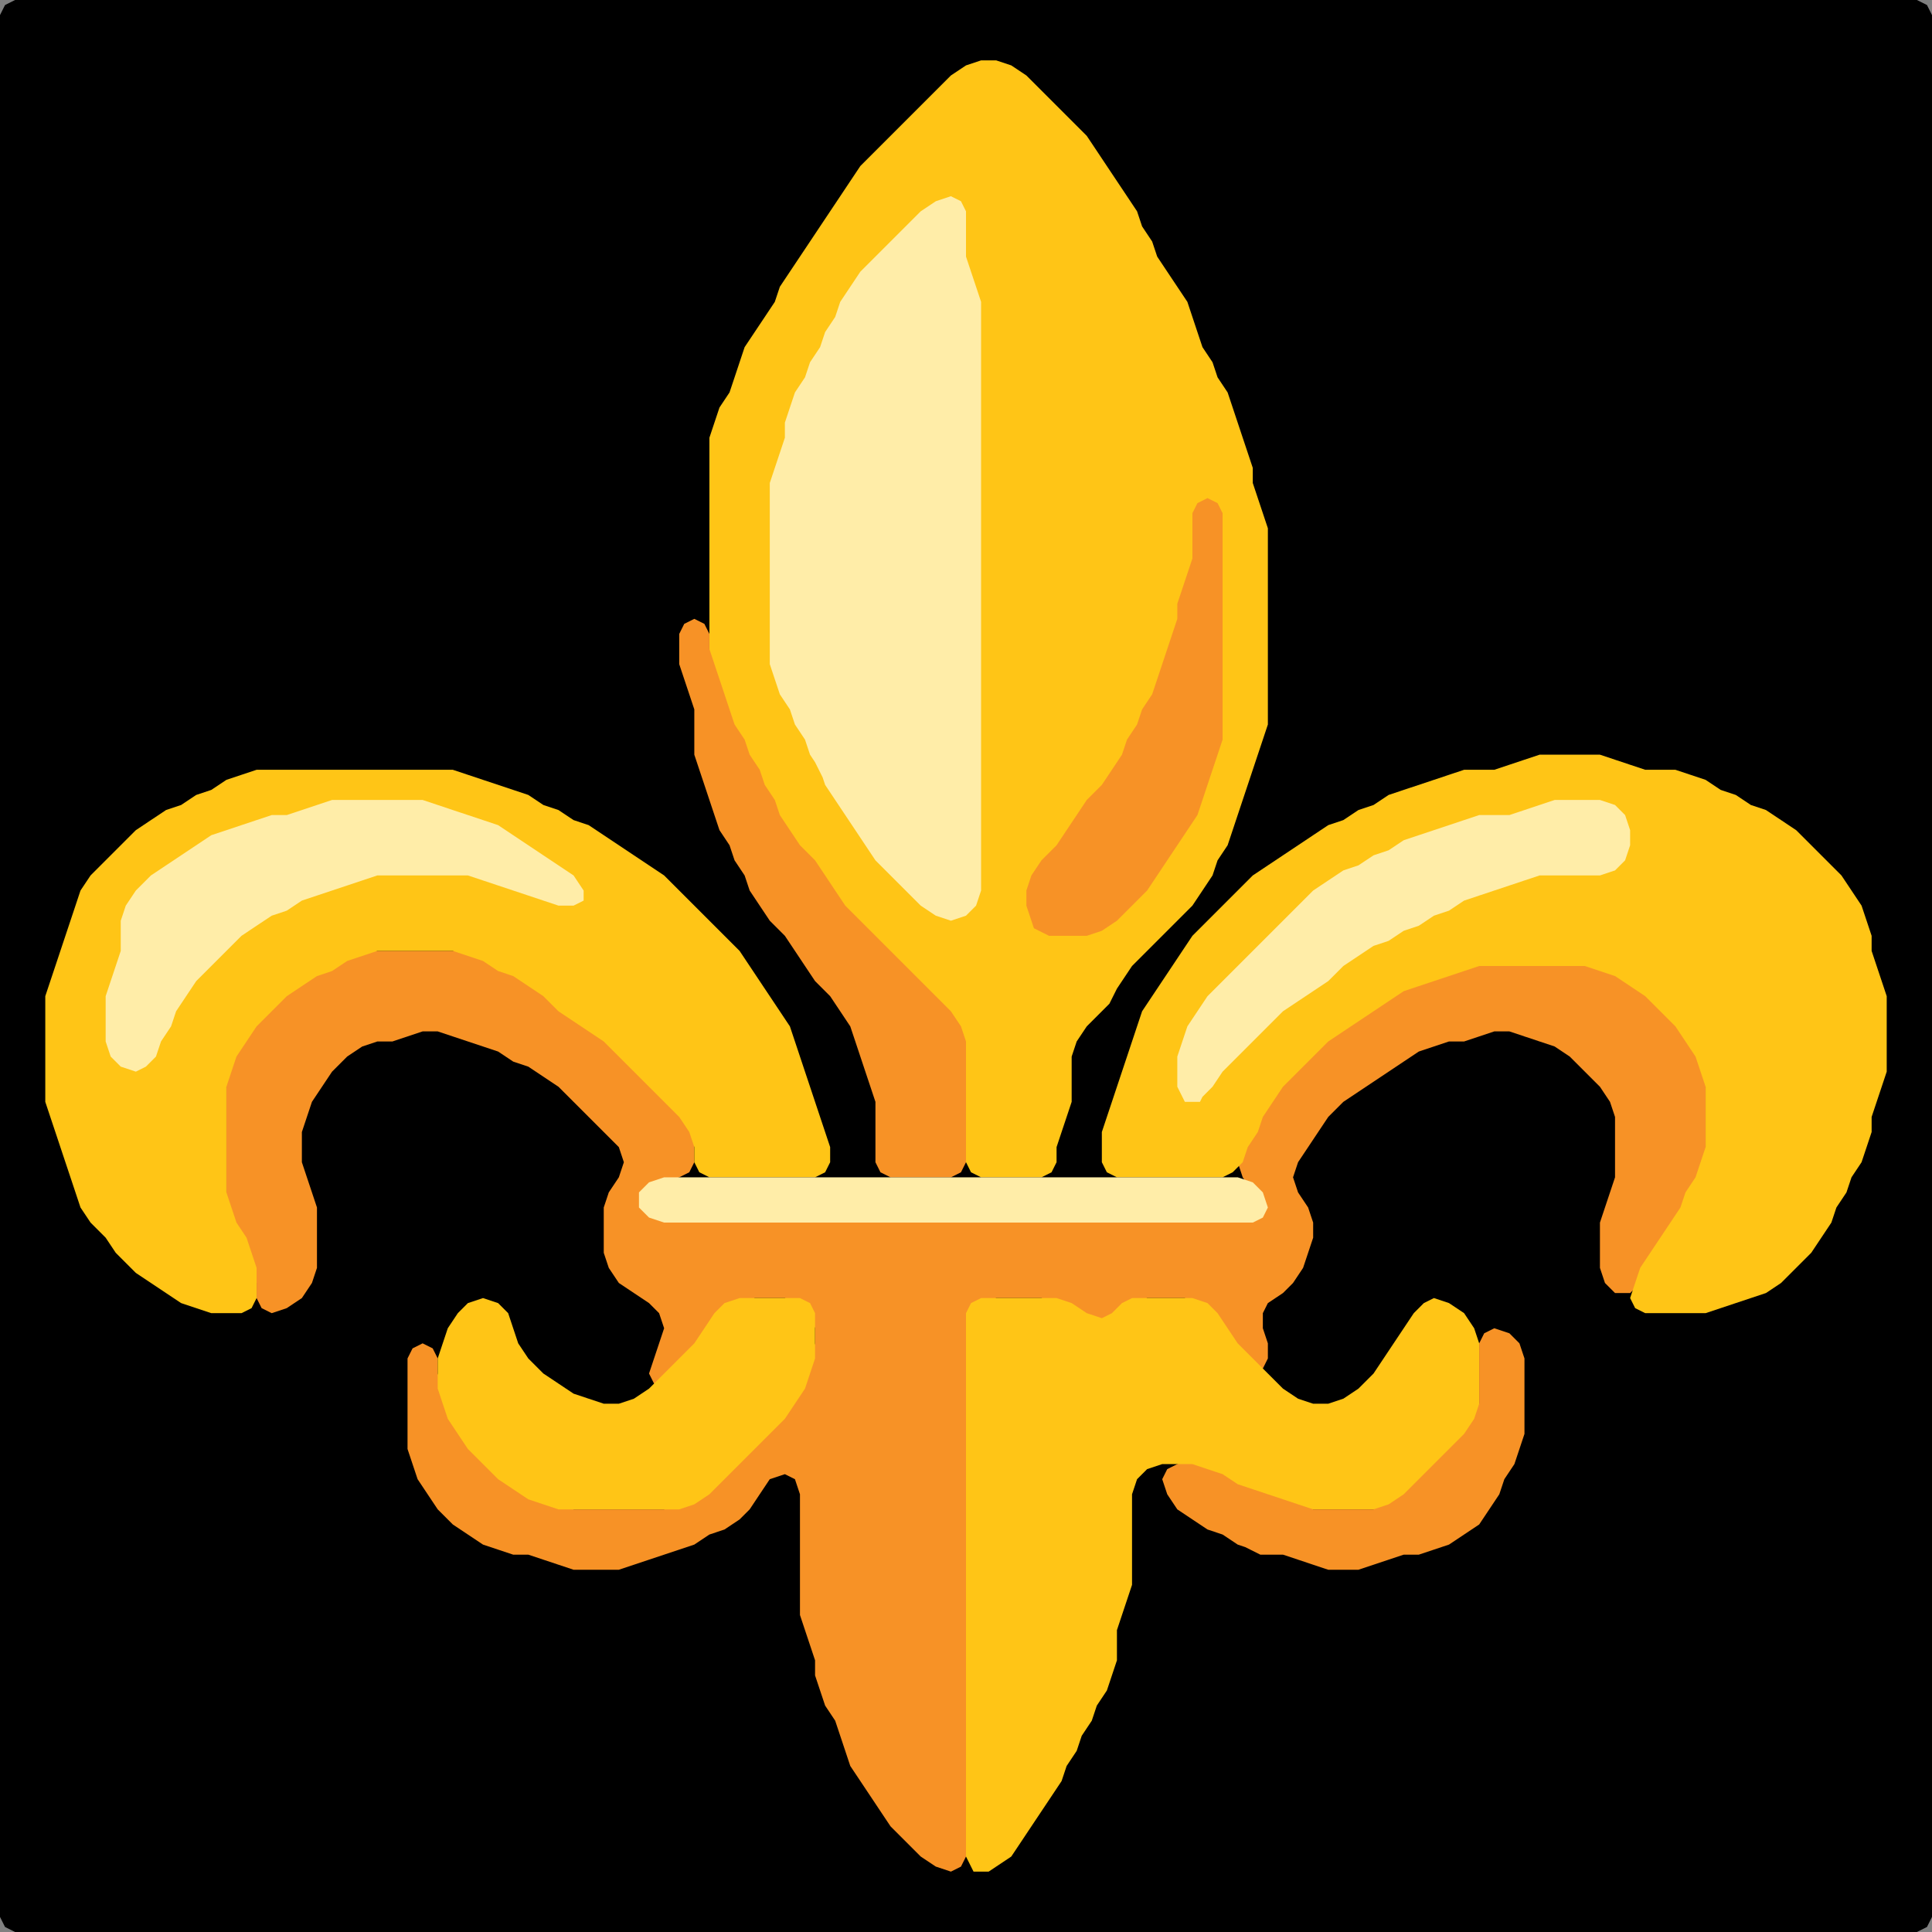 <?xml version="1.0" encoding="UTF-8" standalone="no"?>
<!DOCTYPE svg PUBLIC "-//W3C//DTD SVG 1.1//EN"
"http://www.w3.org/Graphics/SVG/1.1/DTD/svg11.dtd">
<svg width="128" height="128" xmlns="http://www.w3.org/2000/svg" version="1.1">
<rect width="100%" height="100%" fill="#808080" stroke="none"/>
<path d="M 5.5 128.0 L 6.0 128.0 L 7.0 128.0 L 8.0 128.0 L 9.0 128.0 L 10.0 128.0 L 11.0 128.0 L 12.0 128.0 L 13.0 128.0 L 14.0 128.0 L 15.0 128.0 L 16.0 128.0 L 17.0 128.0 L 18.0 128.0 L 19.0 128.0 L 20.0 128.0 L 21.0 128.0 L 22.0 128.0 L 23.0 128.0 L 24.0 128.0 L 25.0 128.0 L 26.0 128.0 L 27.0 128.0 L 28.0 128.0 L 29.0 128.0 L 30.0 128.0 L 31.0 128.0 L 32.0 128.0 L 33.0 128.0 L 34.0 128.0 L 35.0 128.0 L 36.0 128.0 L 37.0 128.0 L 38.0 128.0 L 39.0 128.0 L 40.0 128.0 L 41.0 128.0 L 42.0 128.0 L 43.0 128.0 L 44.0 128.0 L 45.0 128.0 L 46.0 128.0 L 47.0 128.0 L 48.0 128.0 L 49.0 128.0 L 50.0 128.0 L 51.0 128.0 L 52.0 128.0 L 53.0 128.0 L 54.0 128.0 L 55.0 128.0 L 56.0 128.0 L 57.0 128.0 L 58.0 128.0 L 59.0 128.0 L 60.0 128.0 L 61.0 128.0 L 62.0 128.0 L 63.0 128.0 L 64.0 128.0 L 65.0 128.0 L 66.0 128.0 L 67.0 128.0 L 68.0 128.0 L 69.0 128.0 L 70.0 128.0 L 71.0 128.0 L 72.0 128.0 L 73.0 128.0 L 74.0 128.0 L 75.0 128.0 L 76.0 128.0 L 77.0 128.0 L 78.0 128.0 L 79.0 128.0 L 80.0 128.0 L 81.0 128.0 L 82.0 128.0 L 83.0 128.0 L 84.0 128.0 L 85.0 128.0 L 86.0 128.0 L 87.0 128.0 L 88.0 128.0 L 89.0 128.0 L 90.0 128.0 L 91.0 128.0 L 92.0 128.0 L 93.0 128.0 L 94.0 128.0 L 95.0 128.0 L 96.0 128.0 L 97.0 128.0 L 98.0 128.0 L 99.0 128.0 L 100.0 128.0 L 101.0 128.0 L 102.0 128.0 L 103.0 128.0 L 104.0 128.0 L 105.0 128.0 L 106.0 128.0 L 107.0 128.0 L 108.0 128.0 L 109.0 128.0 L 110.0 128.0 L 111.0 128.0 L 112.0 128.0 L 113.0 128.0 L 114.0 128.0 L 115.0 128.0 L 116.0 128.0 L 117.0 128.0 L 118.0 128.0 L 119.0 128.0 L 120.0 128.0 L 121.0 128.0 L 122.0 128.0 L 123.0 128.0 L 124.0 128.0 L 125.0 128.0 L 126.0 128.0 L 127.0 128.0 L 127.667 127.667 L 128.0 127.0 L 128.0 126.0 L 128.0 125.0 L 128.0 124.0 L 128.0 123.0 L 128.0 122.0 L 128.0 121.0 L 128.0 120.0 L 128.0 119.0 L 128.0 118.0 L 128.0 117.0 L 128.0 116.0 L 128.0 115.0 L 128.0 114.0 L 128.0 113.0 L 128.0 112.0 L 128.0 111.0 L 128.0 110.0 L 128.0 109.0 L 128.0 108.0 L 128.0 107.0 L 128.0 106.0 L 128.0 105.0 L 128.0 104.0 L 128.0 103.0 L 128.0 102.0 L 128.0 101.0 L 128.0 100.0 L 128.0 99.0 L 128.0 98.0 L 128.0 97.0 L 128.0 96.0 L 128.0 95.0 L 128.0 94.0 L 128.0 93.0 L 128.0 92.0 L 128.0 91.0 L 128.0 90.0 L 128.0 89.0 L 128.0 88.0 L 128.0 87.0 L 128.0 86.0 L 128.0 85.0 L 128.0 84.0 L 128.0 83.0 L 128.0 82.0 L 128.0 81.0 L 128.0 80.0 L 128.0 79.0 L 128.0 78.0 L 128.0 77.0 L 128.0 76.0 L 128.0 75.0 L 128.0 74.0 L 128.0 73.0 L 128.0 72.0 L 128.0 71.0 L 128.0 70.0 L 128.0 69.0 L 128.0 68.0 L 128.0 67.0 L 128.0 66.0 L 128.0 65.0 L 128.0 64.0 L 128.0 63.0 L 128.0 62.0 L 128.0 61.0 L 128.0 60.0 L 128.0 59.0 L 128.0 58.0 L 128.0 57.0 L 128.0 56.0 L 128.0 55.0 L 128.0 54.0 L 128.0 53.0 L 128.0 52.0 L 128.0 51.0 L 128.0 50.0 L 128.0 49.0 L 128.0 48.0 L 128.0 47.0 L 128.0 46.0 L 128.0 45.0 L 128.0 44.0 L 128.0 43.0 L 128.0 42.0 L 128.0 41.0 L 128.0 40.0 L 128.0 39.0 L 128.0 38.0 L 128.0 37.0 L 128.0 36.0 L 128.0 35.0 L 128.0 34.0 L 128.0 33.0 L 128.0 32.0 L 128.0 31.0 L 128.0 30.0 L 128.0 29.0 L 128.0 28.0 L 128.0 27.0 L 128.0 26.0 L 128.0 25.0 L 128.0 24.0 L 128.0 23.0 L 128.0 22.0 L 128.0 21.0 L 128.0 20.0 L 128.0 19.0 L 128.0 18.0 L 128.0 17.0 L 128.0 16.0 L 128.0 15.0 L 128.0 14.0 L 128.0 13.0 L 128.0 12.0 L 128.0 11.0 L 128.0 10.0 L 128.0 9.0 L 128.0 8.0 L 128.0 7.0 L 128.0 6.0 L 128.0 5.0 L 128.0 4.0 L 128.0 3.0 L 128.0 2.0 L 128.0 1.0 L 127.667 0.333 L 127.0 0.0 L 126.0 0.0 L 125.0 0.0 L 124.0 0.0 L 123.0 0.0 L 122.0 0.0 L 121.0 0.0 L 120.0 0.0 L 119.0 0.0 L 118.0 0.0 L 117.0 0.0 L 116.0 0.0 L 115.0 0.0 L 114.0 0.0 L 113.0 0.0 L 112.0 0.0 L 111.0 0.0 L 110.0 0.0 L 109.0 0.0 L 108.0 0.0 L 107.0 0.0 L 106.0 0.0 L 105.0 0.0 L 104.0 0.0 L 103.0 0.0 L 102.0 0.0 L 101.0 0.0 L 100.0 0.0 L 99.0 0.0 L 98.0 0.0 L 97.0 0.0 L 96.0 0.0 L 95.0 0.0 L 94.0 0.0 L 93.0 0.0 L 92.0 0.0 L 91.0 0.0 L 90.0 0.0 L 89.0 0.0 L 88.0 0.0 L 87.0 0.0 L 86.0 0.0 L 85.0 0.0 L 84.0 0.0 L 83.0 0.0 L 82.0 0.0 L 81.0 0.0 L 80.0 0.0 L 79.0 0.0 L 78.0 0.0 L 77.0 0.0 L 76.0 0.0 L 75.0 0.0 L 74.0 0.0 L 73.0 0.0 L 72.0 0.0 L 71.0 0.0 L 70.0 0.0 L 69.0 0.0 L 68.0 0.0 L 67.0 0.0 L 66.0 0.0 L 65.0 0.0 L 64.0 0.0 L 63.0 0.0 L 62.0 0.0 L 61.0 0.0 L 60.0 0.0 L 59.0 0.0 L 58.0 0.0 L 57.0 0.0 L 56.0 0.0 L 55.0 0.0 L 54.0 0.0 L 53.0 0.0 L 52.0 0.0 L 51.0 0.0 L 50.0 0.0 L 49.0 0.0 L 48.0 0.0 L 47.0 0.0 L 46.0 0.0 L 45.0 0.0 L 44.0 0.0 L 43.0 0.0 L 42.0 0.0 L 41.0 0.0 L 40.0 0.0 L 39.0 0.0 L 38.0 0.0 L 37.0 0.0 L 36.0 0.0 L 35.0 0.0 L 34.0 0.0 L 33.0 0.0 L 32.0 0.0 L 31.0 0.0 L 30.0 0.0 L 29.0 0.0 L 28.0 0.0 L 27.0 0.0 L 26.0 0.0 L 25.0 0.0 L 24.0 0.0 L 23.0 0.0 L 22.0 0.0 L 21.0 0.0 L 20.0 0.0 L 19.0 0.0 L 18.0 0.0 L 17.0 0.0 L 16.0 0.0 L 15.0 0.0 L 14.0 0.0 L 13.0 0.0 L 12.0 0.0 L 11.0 0.0 L 10.0 0.0 L 9.0 0.0 L 8.0 0.0 L 7.0 0.0 L 6.0 0.0 L 5.0 0.0 L 4.0 0.0 L 3.0 0.0 L 2.0 0.0 L 1.0 0.0 L 0.333 0.333 L 0.0 1.0 L 0.0 2.0 L 0.0 3.0 L 0.0 4.0 L 0.0 5.0 L 0.0 6.0 L 0.0 7.0 L 0.0 8.0 L 0.0 9.0 L 0.0 10.0 L 0.0 11.0 L 0.0 12.0 L 0.0 13.0 L 0.0 14.0 L 0.0 15.0 L 0.0 16.0 L 0.0 17.0 L 0.0 18.0 L 0.0 19.0 L 0.0 20.0 L 0.0 21.0 L 0.0 22.0 L 0.0 23.0 L 0.0 24.0 L 0.0 25.0 L 0.0 26.0 L 0.0 27.0 L 0.0 28.0 L 0.0 29.0 L 0.0 30.0 L 0.0 31.0 L 0.0 32.0 L 0.0 33.0 L 0.0 34.0 L 0.0 35.0 L 0.0 36.0 L 0.0 37.0 L 0.0 38.0 L 0.0 39.0 L 0.0 40.0 L 0.0 41.0 L 0.0 42.0 L 0.0 43.0 L 0.0 44.0 L 0.0 45.0 L 0.0 46.0 L 0.0 47.0 L 0.0 48.0 L 0.0 49.0 L 0.0 50.0 L 0.0 51.0 L 0.0 52.0 L 0.0 53.0 L 0.0 54.0 L 0.0 55.0 L 0.0 56.0 L 0.0 57.0 L 0.0 58.0 L 0.0 59.0 L 0.0 60.0 L 0.0 61.0 L 0.0 62.0 L 0.0 63.0 L 0.0 64.0 L 0.0 65.0 L 0.0 66.0 L 0.0 67.0 L 0.0 68.0 L 0.0 69.0 L 0.0 70.0 L 0.0 71.0 L 0.0 72.0 L 0.0 73.0 L 0.0 74.0 L 0.0 75.0 L 0.0 76.0 L 0.0 77.0 L 0.0 78.0 L 0.0 79.0 L 0.0 80.0 L 0.0 81.0 L 0.0 82.0 L 0.0 83.0 L 0.0 84.0 L 0.0 85.0 L 0.0 86.0 L 0.0 87.0 L 0.0 88.0 L 0.0 89.0 L 0.0 90.0 L 0.0 91.0 L 0.0 92.0 L 0.0 93.0 L 0.0 94.0 L 0.0 95.0 L 0.0 96.0 L 0.0 97.0 L 0.0 98.0 L 0.0 99.0 L 0.0 100.0 L 0.0 101.0 L 0.0 102.0 L 0.0 103.0 L 0.0 104.0 L 0.0 105.0 L 0.0 106.0 L 0.0 107.0 L 0.0 108.0 L 0.0 109.0 L 0.0 110.0 L 0.0 111.0 L 0.0 112.0 L 0.0 113.0 L 0.0 114.0 L 0.0 115.0 L 0.0 116.0 L 0.0 117.0 L 0.0 118.0 L 0.0 119.0 L 0.0 120.0 L 0.0 121.0 L 0.0 122.0 L 0.0 123.0 L 0.0 124.0 L 0.0 125.0 L 0.0 126.0 L 0.0 127.0 L 0.333 127.667 L 1.0 128.0 L 2.0 128.0 L 3.0 128.0 L 4.0 128.0 L 4.5 128.0 Z" stroke="none" fill="rgb(0,0,0)" />
<path d="M 78.5 86.0 L 79.0 86.333 L 80.0 87.0 L 80.667 88.0 L 81.333 89.0 L 82.0 90.0 L 83.0 90.667 L 83.667 90.667 L 84.0 90.0 L 84.0 89.0 L 83.667 88.0 L 83.667 87.0 L 84.0 86.333 L 85.0 85.667 L 85.667 85.0 L 86.333 84.0 L 86.667 83.0 L 87.0 82.0 L 87.0 81.0 L 86.667 80.0 L 86.0 79.0 L 85.667 78.0 L 86.0 77.0 L 86.667 76.0 L 87.333 75.0 L 88.0 74.0 L 89.0 73.0 L 90.0 72.333 L 91.0 71.667 L 92.0 71.0 L 93.0 70.333 L 94.0 69.667 L 95.0 69.333 L 96.0 69.0 L 97.0 69.0 L 98.0 68.667 L 99.0 68.333 L 100.0 68.333 L 101.0 68.667 L 102.0 69.0 L 103.0 69.333 L 104.0 70.0 L 105.0 71.0 L 106.0 72.0 L 106.667 73.0 L 107.0 74.0 L 107.0 75.0 L 107.0 76.0 L 107.0 77.0 L 107.0 78.0 L 106.667 79.0 L 106.333 80.0 L 106.0 81.0 L 106.0 82.0 L 106.0 83.0 L 106.0 84.0 L 106.333 85.0 L 107.0 85.667 L 108.0 85.667 L 108.667 85.0 L 109.333 84.0 L 110.0 83.0 L 110.667 82.0 L 111.333 81.0 L 111.667 80.0 L 112.333 79.0 L 112.667 78.0 L 113.0 77.0 L 113.0 76.0 L 113.0 75.0 L 113.0 74.0 L 113.0 73.0 L 113.0 72.0 L 113.0 71.0 L 112.667 70.0 L 112.333 69.0 L 111.667 68.0 L 111.0 67.0 L 110.0 66.0 L 109.0 65.333 L 108.0 64.667 L 107.0 64.333 L 106.0 64.0 L 105.0 64.0 L 104.0 64.0 L 103.0 64.0 L 102.0 64.0 L 101.0 64.0 L 100.0 64.0 L 99.0 64.0 L 98.0 64.0 L 97.0 64.0 L 96.0 64.333 L 95.0 64.667 L 94.0 65.0 L 93.0 65.333 L 92.0 65.667 L 91.0 66.333 L 90.0 67.0 L 89.0 67.667 L 88.0 68.333 L 87.0 69.0 L 86.0 70.0 L 85.0 71.0 L 84.333 72.0 L 83.667 73.0 L 83.333 74.0 L 82.667 75.0 L 82.333 76.0 L 82.0 77.0 L 82.333 78.0 L 83.0 79.0 L 83.333 80.0 L 83.0 80.667 L 82.0 81.0 L 81.0 81.0 L 80.0 81.0 L 79.0 81.0 L 78.0 81.0 L 77.0 81.0 L 76.0 81.0 L 75.0 81.0 L 74.0 81.0 L 73.0 81.0 L 72.0 81.0 L 71.0 81.0 L 70.0 81.0 L 69.0 81.0 L 68.0 81.0 L 67.0 81.0 L 66.0 81.0 L 65.0 81.0 L 64.0 81.0 L 63.0 81.0 L 62.0 81.0 L 61.0 81.0 L 60.0 81.0 L 59.0 81.0 L 58.0 81.0 L 57.0 81.0 L 56.0 81.0 L 55.0 81.0 L 54.0 81.0 L 53.0 81.0 L 52.0 81.0 L 51.0 81.0 L 50.0 81.0 L 49.0 81.0 L 48.0 81.0 L 47.0 81.0 L 46.0 81.0 L 45.0 81.0 L 44.0 80.667 L 43.333 80.0 L 43.333 79.0 L 44.0 78.333 L 45.0 78.0 L 45.667 77.667 L 46.0 77.0 L 46.0 76.0 L 46.0 75.0 L 45.667 74.0 L 45.0 73.0 L 44.0 72.0 L 43.0 71.0 L 42.0 70.0 L 41.0 69.0 L 40.0 68.333 L 39.0 67.667 L 38.0 67.0 L 37.0 66.0 L 36.0 65.333 L 35.0 64.667 L 34.0 64.333 L 33.0 63.667 L 32.0 63.333 L 31.0 63.0 L 30.0 63.0 L 29.0 63.0 L 28.0 63.0 L 27.0 63.0 L 26.0 63.0 L 25.0 63.0 L 24.0 63.0 L 23.0 63.333 L 22.0 63.667 L 21.0 64.333 L 20.0 64.667 L 19.0 65.333 L 18.0 66.0 L 17.0 67.0 L 16.333 68.0 L 15.667 69.0 L 15.333 70.0 L 15.0 71.0 L 15.0 72.0 L 15.0 73.0 L 15.0 74.0 L 15.0 75.0 L 15.0 76.0 L 15.0 77.0 L 15.0 78.0 L 15.0 79.0 L 15.0 80.0 L 15.333 81.0 L 15.667 82.0 L 16.333 83.0 L 16.667 84.0 L 17.0 85.0 L 17.0 86.0 L 17.333 86.667 L 18.0 87.0 L 19.0 86.667 L 20.0 86.0 L 20.667 85.0 L 21.0 84.0 L 21.0 83.0 L 21.0 82.0 L 21.0 81.0 L 21.0 80.0 L 20.667 79.0 L 20.333 78.0 L 20.0 77.0 L 20.0 76.0 L 20.0 75.0 L 20.333 74.0 L 20.667 73.0 L 21.333 72.0 L 22.0 71.0 L 23.0 70.0 L 24.0 69.333 L 25.0 69.0 L 26.0 69.0 L 27.0 68.667 L 28.0 68.333 L 29.0 68.333 L 30.0 68.667 L 31.0 69.0 L 32.0 69.333 L 33.0 69.667 L 34.0 70.333 L 35.0 70.667 L 36.0 71.333 L 37.0 72.0 L 38.0 73.0 L 39.0 74.0 L 40.0 75.0 L 41.0 76.0 L 41.333 77.0 L 41.0 78.0 L 40.333 79.0 L 40.0 80.0 L 40.0 81.0 L 40.0 82.0 L 40.0 83.0 L 40.333 84.0 L 41.0 85.0 L 42.0 85.667 L 43.0 86.333 L 43.667 87.0 L 44.0 88.0 L 43.667 89.0 L 43.333 90.0 L 43.0 91.0 L 43.333 91.667 L 44.0 91.667 L 45.0 91.0 L 46.0 90.0 L 46.667 89.0 L 47.333 88.0 L 48.0 87.0 L 49.0 86.333 L 50.0 86.0 L 51.0 86.0 L 52.0 86.0 L 53.0 86.333 L 53.667 87.0 L 54.0 88.0 L 54.0 89.0 L 53.667 90.0 L 53.333 91.0 L 52.667 92.0 L 52.0 93.0 L 51.0 94.0 L 50.0 95.0 L 49.0 96.0 L 48.0 97.0 L 47.0 98.0 L 46.0 99.0 L 45.0 99.667 L 44.0 100.0 L 43.0 100.0 L 42.0 100.0 L 41.0 100.0 L 40.0 100.0 L 39.0 100.0 L 38.0 100.0 L 37.0 99.667 L 36.0 99.333 L 35.0 98.667 L 34.0 98.0 L 33.0 97.0 L 32.0 96.0 L 31.0 95.0 L 30.333 94.0 L 29.667 93.0 L 29.333 92.0 L 29.0 91.0 L 29.0 90.0 L 28.667 89.333 L 28.0 89.0 L 27.333 89.333 L 27.0 90.0 L 27.0 91.0 L 27.0 92.0 L 27.0 93.0 L 27.0 94.0 L 27.0 95.0 L 27.0 96.0 L 27.333 97.0 L 27.667 98.0 L 28.333 99.0 L 29.0 100.0 L 30.0 101.0 L 31.0 101.667 L 32.0 102.333 L 33.0 102.667 L 34.0 103.0 L 35.0 103.0 L 36.0 103.333 L 37.0 103.667 L 38.0 104.0 L 39.0 104.0 L 40.0 104.0 L 41.0 104.0 L 42.0 103.667 L 43.0 103.333 L 44.0 103.0 L 45.0 102.667 L 46.0 102.333 L 47.0 101.667 L 48.0 101.333 L 49.0 100.667 L 49.667 100.0 L 50.333 99.0 L 51.0 98.0 L 52.0 97.667 L 52.667 98.0 L 53.0 99.0 L 53.0 100.0 L 53.0 101.0 L 53.0 102.0 L 53.0 103.0 L 53.0 104.0 L 53.0 105.0 L 53.0 106.0 L 53.0 107.0 L 53.333 108.0 L 53.667 109.0 L 54.0 110.0 L 54.0 111.0 L 54.333 112.0 L 54.667 113.0 L 55.333 114.0 L 55.667 115.0 L 56.0 116.0 L 56.333 117.0 L 57.0 118.0 L 57.667 119.0 L 58.333 120.0 L 59.0 121.0 L 60.0 122.0 L 61.0 123.0 L 62.0 123.667 L 63.0 124.0 L 63.667 123.667 L 64.0 123.0 L 64.0 122.0 L 64.0 121.0 L 64.0 120.0 L 64.0 119.0 L 64.0 118.0 L 64.0 117.0 L 64.0 116.0 L 64.0 115.0 L 64.0 114.0 L 64.0 113.0 L 64.0 112.0 L 64.0 111.0 L 64.0 110.0 L 64.0 109.0 L 64.0 108.0 L 64.0 107.0 L 64.0 106.0 L 64.0 105.0 L 64.0 104.0 L 64.0 103.0 L 64.0 102.0 L 64.0 101.0 L 64.0 100.0 L 64.0 99.0 L 64.0 98.0 L 64.0 97.0 L 64.0 96.0 L 64.0 95.0 L 64.0 94.0 L 64.0 93.0 L 64.0 92.0 L 64.0 91.0 L 64.0 90.0 L 64.0 89.0 L 64.0 88.0 L 64.333 87.0 L 65.0 86.333 L 66.0 86.0 L 67.0 86.0 L 68.0 86.0 L 69.0 86.0 L 70.0 86.333 L 71.0 87.0 L 72.0 87.667 L 73.0 88.0 L 73.667 87.667 L 74.333 87.0 L 75.0 86.333 L 76.0 86.0 L 77.0 86.0 L 77.5 86.0 Z" stroke="none" fill="rgb(247,146,38)" />
<path d="M 74.0 65.5 L 74.333 65.0 L 75.0 64.0 L 76.0 63.0 L 77.0 62.0 L 78.0 61.0 L 79.0 60.0 L 79.667 59.0 L 80.333 58.0 L 80.667 57.0 L 81.333 56.0 L 81.667 55.0 L 82.0 54.0 L 82.333 53.0 L 82.667 52.0 L 83.0 51.0 L 83.333 50.0 L 83.667 49.0 L 84.0 48.0 L 84.0 47.0 L 84.0 46.0 L 84.0 45.0 L 84.0 44.0 L 84.0 43.0 L 84.0 42.0 L 84.0 41.0 L 84.0 40.0 L 84.0 39.0 L 84.0 38.0 L 84.0 37.0 L 84.0 36.0 L 84.0 35.0 L 83.667 34.0 L 83.333 33.0 L 83.0 32.0 L 83.0 31.0 L 82.667 30.0 L 82.333 29.0 L 82.0 28.0 L 81.667 27.0 L 81.333 26.0 L 80.667 25.0 L 80.333 24.0 L 79.667 23.0 L 79.333 22.0 L 79.0 21.0 L 78.667 20.0 L 78.0 19.0 L 77.333 18.0 L 76.667 17.0 L 76.333 16.0 L 75.667 15.0 L 75.333 14.0 L 74.667 13.0 L 74.0 12.0 L 73.333 11.0 L 72.667 10.0 L 72.0 9.0 L 71.0 8.0 L 70.0 7.0 L 69.0 6.0 L 68.0 5.0 L 67.0 4.333 L 66.0 4.0 L 65.0 4.0 L 64.0 4.333 L 63.0 5.0 L 62.0 6.0 L 61.0 7.0 L 60.0 8.0 L 59.0 9.0 L 58.0 10.0 L 57.0 11.0 L 56.333 12.0 L 55.667 13.0 L 55.0 14.0 L 54.333 15.0 L 53.667 16.0 L 53.0 17.0 L 52.333 18.0 L 51.667 19.0 L 51.333 20.0 L 50.667 21.0 L 50.0 22.0 L 49.333 23.0 L 49.0 24.0 L 48.667 25.0 L 48.333 26.0 L 47.667 27.0 L 47.333 28.0 L 47.0 29.0 L 47.0 30.0 L 47.0 31.0 L 47.0 32.0 L 47.0 33.0 L 47.0 34.0 L 47.0 35.0 L 47.0 36.0 L 47.0 37.0 L 47.0 38.0 L 47.0 39.0 L 47.0 40.0 L 47.0 41.0 L 47.0 42.0 L 47.0 43.0 L 47.0 44.0 L 47.333 45.0 L 47.667 46.0 L 48.0 47.0 L 48.333 48.0 L 48.667 49.0 L 49.333 50.0 L 49.667 51.0 L 50.333 52.0 L 50.667 53.0 L 51.333 54.0 L 51.667 55.0 L 52.333 56.0 L 53.0 57.0 L 54.0 58.0 L 54.667 59.0 L 55.333 60.0 L 56.0 61.0 L 57.0 62.0 L 58.0 63.0 L 59.0 64.0 L 60.0 65.0 L 61.0 66.0 L 62.0 67.0 L 63.0 68.0 L 63.667 69.0 L 64.0 70.0 L 64.0 71.0 L 64.0 72.0 L 64.0 73.0 L 64.0 74.0 L 64.0 75.0 L 64.0 76.0 L 64.0 77.0 L 64.333 77.667 L 65.0 78.0 L 66.0 78.0 L 67.0 78.0 L 68.0 78.0 L 69.0 78.0 L 69.667 77.667 L 70.0 77.0 L 70.0 76.0 L 70.333 75.0 L 70.667 74.0 L 71.0 73.0 L 71.0 72.0 L 71.0 71.0 L 71.0 70.0 L 71.333 69.0 L 72.0 68.0 L 73.0 67.0 L 73.5 66.5 Z" stroke="none" fill="rgb(255,197,22)" />
<path d="M 102.5 64.0 L 103.0 64.0 L 104.0 64.0 L 105.0 64.0 L 106.0 64.333 L 107.0 64.667 L 108.0 65.333 L 109.0 66.0 L 110.0 67.0 L 111.0 68.0 L 111.667 69.0 L 112.333 70.0 L 112.667 71.0 L 113.0 72.0 L 113.0 73.0 L 113.0 74.0 L 113.0 75.0 L 113.0 76.0 L 112.667 77.0 L 112.333 78.0 L 111.667 79.0 L 111.333 80.0 L 110.667 81.0 L 110.0 82.0 L 109.333 83.0 L 108.667 84.0 L 108.333 85.0 L 108.0 86.0 L 108.333 86.667 L 109.0 87.0 L 110.0 87.0 L 111.0 87.0 L 112.0 87.0 L 113.0 87.0 L 114.0 86.667 L 115.0 86.333 L 116.0 86.0 L 117.0 85.667 L 118.0 85.0 L 119.0 84.0 L 120.0 83.0 L 120.667 82.0 L 121.333 81.0 L 121.667 80.0 L 122.333 79.0 L 122.667 78.0 L 123.333 77.0 L 123.667 76.0 L 124.0 75.0 L 124.0 74.0 L 124.333 73.0 L 124.667 72.0 L 125.0 71.0 L 125.0 70.0 L 125.0 69.0 L 125.0 68.0 L 125.0 67.0 L 125.0 66.0 L 124.667 65.0 L 124.333 64.0 L 124.0 63.0 L 124.0 62.0 L 123.667 61.0 L 123.333 60.0 L 122.667 59.0 L 122.0 58.0 L 121.0 57.0 L 120.0 56.0 L 119.0 55.0 L 118.0 54.333 L 117.0 53.667 L 116.0 53.333 L 115.0 52.667 L 114.0 52.333 L 113.0 51.667 L 112.0 51.333 L 111.0 51.0 L 110.0 51.0 L 109.0 51.0 L 108.0 50.667 L 107.0 50.333 L 106.0 50.0 L 105.0 50.0 L 104.0 50.0 L 103.0 50.0 L 102.0 50.0 L 101.0 50.333 L 100.0 50.667 L 99.0 51.0 L 98.0 51.0 L 97.0 51.0 L 96.0 51.333 L 95.0 51.667 L 94.0 52.0 L 93.0 52.333 L 92.0 52.667 L 91.0 53.333 L 90.0 53.667 L 89.0 54.333 L 88.0 54.667 L 87.0 55.333 L 86.0 56.0 L 85.0 56.667 L 84.0 57.333 L 83.0 58.0 L 82.0 59.0 L 81.0 60.0 L 80.0 61.0 L 79.0 62.0 L 78.333 63.0 L 77.667 64.0 L 77.0 65.0 L 76.333 66.0 L 75.667 67.0 L 75.333 68.0 L 75.0 69.0 L 74.667 70.0 L 74.333 71.0 L 74.0 72.0 L 73.667 73.0 L 73.333 74.0 L 73.0 75.0 L 73.0 76.0 L 73.0 77.0 L 73.333 77.667 L 74.0 78.0 L 75.0 78.0 L 76.0 78.0 L 77.0 78.0 L 78.0 78.0 L 79.0 78.0 L 80.0 78.0 L 81.0 78.0 L 81.667 77.667 L 82.333 77.0 L 82.667 76.0 L 83.333 75.0 L 83.667 74.0 L 84.333 73.0 L 85.0 72.0 L 86.0 71.0 L 87.0 70.0 L 88.0 69.0 L 89.0 68.333 L 90.0 67.667 L 91.0 67.0 L 92.0 66.333 L 93.0 65.667 L 94.0 65.333 L 95.0 65.0 L 96.0 64.667 L 97.0 64.333 L 98.0 64.0 L 99.0 64.0 L 100.0 64.0 L 101.0 64.0 L 101.5 64.0 Z" stroke="none" fill="rgb(255,197,22)" />
<path d="M 41.5 70.5 L 42.0 71.0 L 43.0 72.0 L 44.0 73.0 L 45.0 74.0 L 45.667 75.0 L 46.0 76.0 L 46.0 77.0 L 46.333 77.667 L 47.0 78.0 L 48.0 78.0 L 49.0 78.0 L 50.0 78.0 L 51.0 78.0 L 52.0 78.0 L 53.0 78.0 L 54.0 78.0 L 54.667 77.667 L 55.0 77.0 L 55.0 76.0 L 54.667 75.0 L 54.333 74.0 L 54.0 73.0 L 53.667 72.0 L 53.333 71.0 L 53.0 70.0 L 52.667 69.0 L 52.333 68.0 L 51.667 67.0 L 51.0 66.0 L 50.333 65.0 L 49.667 64.0 L 49.0 63.0 L 48.0 62.0 L 47.0 61.0 L 46.0 60.0 L 45.0 59.0 L 44.0 58.0 L 43.0 57.333 L 42.0 56.667 L 41.0 56.0 L 40.0 55.333 L 39.0 54.667 L 38.0 54.333 L 37.0 53.667 L 36.0 53.333 L 35.0 52.667 L 34.0 52.333 L 33.0 52.0 L 32.0 51.667 L 31.0 51.333 L 30.0 51.0 L 29.0 51.0 L 28.0 51.0 L 27.0 51.0 L 26.0 51.0 L 25.0 51.0 L 24.0 51.0 L 23.0 51.0 L 22.0 51.0 L 21.0 51.0 L 20.0 51.0 L 19.0 51.0 L 18.0 51.0 L 17.0 51.0 L 16.0 51.333 L 15.0 51.667 L 14.0 52.333 L 13.0 52.667 L 12.0 53.333 L 11.0 53.667 L 10.0 54.333 L 9.0 55.0 L 8.0 56.0 L 7.0 57.0 L 6.0 58.0 L 5.333 59.0 L 5.0 60.0 L 4.667 61.0 L 4.333 62.0 L 4.0 63.0 L 3.667 64.0 L 3.333 65.0 L 3.0 66.0 L 3.0 67.0 L 3.0 68.0 L 3.0 69.0 L 3.0 70.0 L 3.0 71.0 L 3.0 72.0 L 3.0 73.0 L 3.333 74.0 L 3.667 75.0 L 4.0 76.0 L 4.333 77.0 L 4.667 78.0 L 5.0 79.0 L 5.333 80.0 L 6.0 81.0 L 7.0 82.0 L 7.667 83.0 L 8.333 83.667 L 9.0 84.333 L 10.0 85.0 L 11.0 85.667 L 12.0 86.333 L 13.0 86.667 L 14.0 87.0 L 15.0 87.0 L 16.0 87.0 L 16.667 86.667 L 17.0 86.0 L 17.0 85.0 L 17.0 84.0 L 16.667 83.0 L 16.333 82.0 L 15.667 81.0 L 15.333 80.0 L 15.0 79.0 L 15.0 78.0 L 15.0 77.0 L 15.0 76.0 L 15.0 75.0 L 15.0 74.0 L 15.0 73.0 L 15.0 72.0 L 15.333 71.0 L 15.667 70.0 L 16.333 69.0 L 17.0 68.0 L 18.0 67.0 L 19.0 66.0 L 20.0 65.333 L 21.0 64.667 L 22.0 64.333 L 23.0 63.667 L 24.0 63.333 L 25.0 63.0 L 26.0 63.0 L 27.0 63.0 L 28.0 63.0 L 29.0 63.0 L 30.0 63.0 L 31.0 63.333 L 32.0 63.667 L 33.0 64.333 L 34.0 64.667 L 35.0 65.333 L 36.0 66.0 L 37.0 67.0 L 38.0 67.667 L 39.0 68.333 L 40.0 69.0 L 40.5 69.5 Z" stroke="none" fill="rgb(255,197,22)" />
<path d="M 65.5 124.0 L 66.0 123.667 L 67.0 123.0 L 67.667 122.0 L 68.333 121.0 L 69.0 120.0 L 69.667 119.0 L 70.333 118.0 L 70.667 117.0 L 71.333 116.0 L 71.667 115.0 L 72.333 114.0 L 72.667 113.0 L 73.333 112.0 L 73.667 111.0 L 74.0 110.0 L 74.0 109.0 L 74.0 108.0 L 74.333 107.0 L 74.667 106.0 L 75.0 105.0 L 75.0 104.0 L 75.0 103.0 L 75.0 102.0 L 75.0 101.0 L 75.0 100.0 L 75.0 99.0 L 75.333 98.0 L 76.0 97.333 L 77.0 97.0 L 78.0 97.0 L 79.0 97.333 L 80.0 97.667 L 81.0 98.333 L 82.0 98.667 L 83.0 99.0 L 84.0 99.333 L 85.0 99.667 L 86.0 100.0 L 87.0 100.0 L 88.0 100.0 L 89.0 100.0 L 90.0 100.0 L 91.0 100.0 L 92.0 100.0 L 93.0 99.667 L 94.0 99.0 L 95.0 98.0 L 96.0 97.0 L 97.0 96.0 L 97.667 95.0 L 98.0 94.0 L 98.0 93.0 L 98.0 92.0 L 98.0 91.0 L 98.0 90.0 L 98.0 89.0 L 97.667 88.0 L 97.0 87.0 L 96.0 86.333 L 95.0 86.0 L 94.333 86.333 L 93.667 87.0 L 93.0 88.0 L 92.333 89.0 L 91.667 90.0 L 91.0 91.0 L 90.0 92.0 L 89.0 92.667 L 88.0 93.0 L 87.0 93.0 L 86.0 92.667 L 85.0 92.0 L 84.0 91.0 L 83.0 90.0 L 82.0 89.0 L 81.333 88.0 L 80.667 87.0 L 80.0 86.333 L 79.0 86.0 L 78.0 86.0 L 77.0 86.0 L 76.0 86.0 L 75.0 86.0 L 74.333 86.333 L 73.667 87.0 L 73.0 87.333 L 72.0 87.0 L 71.0 86.333 L 70.0 86.0 L 69.0 86.0 L 68.0 86.0 L 67.0 86.0 L 66.0 86.0 L 65.0 86.0 L 64.333 86.333 L 64.0 87.0 L 64.0 88.0 L 64.0 89.0 L 64.0 90.0 L 64.0 91.0 L 64.0 92.0 L 64.0 93.0 L 64.0 94.0 L 64.0 95.0 L 64.0 96.0 L 64.0 97.0 L 64.0 98.0 L 64.0 99.0 L 64.0 100.0 L 64.0 101.0 L 64.0 102.0 L 64.0 103.0 L 64.0 104.0 L 64.0 105.0 L 64.0 106.0 L 64.0 107.0 L 64.0 108.0 L 64.0 109.0 L 64.0 110.0 L 64.0 111.0 L 64.0 112.0 L 64.0 113.0 L 64.0 114.0 L 64.0 115.0 L 64.0 116.0 L 64.0 117.0 L 64.0 118.0 L 64.0 119.0 L 64.0 120.0 L 64.0 121.0 L 64.0 122.0 L 64.0 123.0 L 64.333 123.667 L 64.5 124.0 Z" stroke="none" fill="rgb(255,197,22)" />
<path d="M 54.5 51.5 L 54.667 52.0 L 55.333 53.0 L 56.0 54.0 L 56.667 55.0 L 57.333 56.0 L 58.0 57.0 L 59.0 58.0 L 60.0 59.0 L 61.0 60.0 L 62.0 60.667 L 63.0 61.0 L 64.0 60.667 L 64.667 60.0 L 65.0 59.0 L 65.0 58.0 L 65.0 57.0 L 65.0 56.0 L 65.0 55.0 L 65.0 54.0 L 65.0 53.0 L 65.0 52.0 L 65.0 51.0 L 65.0 50.0 L 65.0 49.0 L 65.0 48.0 L 65.0 47.0 L 65.0 46.0 L 65.0 45.0 L 65.0 44.0 L 65.0 43.0 L 65.0 42.0 L 65.0 41.0 L 65.0 40.0 L 65.0 39.0 L 65.0 38.0 L 65.0 37.0 L 65.0 36.0 L 65.0 35.0 L 65.0 34.0 L 65.0 33.0 L 65.0 32.0 L 65.0 31.0 L 65.0 30.0 L 65.0 29.0 L 65.0 28.0 L 65.0 27.0 L 65.0 26.0 L 65.0 25.0 L 65.0 24.0 L 65.0 23.0 L 65.0 22.0 L 65.0 21.0 L 65.0 20.0 L 64.667 19.0 L 64.333 18.0 L 64.0 17.0 L 64.0 16.0 L 64.0 15.0 L 64.0 14.0 L 63.667 13.333 L 63.0 13.0 L 62.0 13.333 L 61.0 14.0 L 60.0 15.0 L 59.0 16.0 L 58.0 17.0 L 57.0 18.0 L 56.333 19.0 L 55.667 20.0 L 55.333 21.0 L 54.667 22.0 L 54.333 23.0 L 53.667 24.0 L 53.333 25.0 L 52.667 26.0 L 52.333 27.0 L 52.0 28.0 L 52.0 29.0 L 51.667 30.0 L 51.333 31.0 L 51.0 32.0 L 51.0 33.0 L 51.0 34.0 L 51.0 35.0 L 51.0 36.0 L 51.0 37.0 L 51.0 38.0 L 51.0 39.0 L 51.0 40.0 L 51.0 41.0 L 51.0 42.0 L 51.0 43.0 L 51.0 44.0 L 51.333 45.0 L 51.667 46.0 L 52.333 47.0 L 52.667 48.0 L 53.333 49.0 L 53.667 50.0 L 54.0 50.5 Z" stroke="none" fill="rgb(255,237,168)" />
<path d="M 38.5 100.0 L 39.0 100.0 L 40.0 100.0 L 41.0 100.0 L 42.0 100.0 L 43.0 100.0 L 44.0 100.0 L 45.0 100.0 L 46.0 99.667 L 47.0 99.0 L 48.0 98.0 L 49.0 97.0 L 50.0 96.0 L 51.0 95.0 L 52.0 94.0 L 52.667 93.0 L 53.333 92.0 L 53.667 91.0 L 54.0 90.0 L 54.0 89.0 L 54.0 88.0 L 54.0 87.0 L 53.667 86.333 L 53.0 86.0 L 52.0 86.0 L 51.0 86.0 L 50.0 86.0 L 49.0 86.0 L 48.0 86.333 L 47.333 87.0 L 46.667 88.0 L 46.0 89.0 L 45.0 90.0 L 44.0 91.0 L 43.0 92.0 L 42.0 92.667 L 41.0 93.0 L 40.0 93.0 L 39.0 92.667 L 38.0 92.333 L 37.0 91.667 L 36.0 91.0 L 35.0 90.0 L 34.333 89.0 L 34.0 88.0 L 33.667 87.0 L 33.0 86.333 L 32.0 86.0 L 31.0 86.333 L 30.333 87.0 L 29.667 88.0 L 29.333 89.0 L 29.0 90.0 L 29.0 91.0 L 29.0 92.0 L 29.333 93.0 L 29.667 94.0 L 30.333 95.0 L 31.0 96.0 L 32.0 97.0 L 33.0 98.0 L 34.0 98.667 L 35.0 99.333 L 36.0 99.667 L 37.0 100.0 L 37.5 100.0 Z" stroke="none" fill="rgb(255,197,22)" />
<path d="M 15.5 62.5 L 16.0 62.0 L 17.0 61.333 L 18.0 60.667 L 19.0 60.333 L 20.0 59.667 L 21.0 59.333 L 22.0 59.0 L 23.0 58.667 L 24.0 58.333 L 25.0 58.0 L 26.0 58.0 L 27.0 58.0 L 28.0 58.0 L 29.0 58.0 L 30.0 58.0 L 31.0 58.0 L 32.0 58.333 L 33.0 58.667 L 34.0 59.0 L 35.0 59.333 L 36.0 59.667 L 37.0 60.0 L 38.0 60.0 L 38.667 59.667 L 38.667 59.0 L 38.0 58.0 L 37.0 57.333 L 36.0 56.667 L 35.0 56.0 L 34.0 55.333 L 33.0 54.667 L 32.0 54.333 L 31.0 54.0 L 30.0 53.667 L 29.0 53.333 L 28.0 53.0 L 27.0 53.0 L 26.0 53.0 L 25.0 53.0 L 24.0 53.0 L 23.0 53.0 L 22.0 53.0 L 21.0 53.333 L 20.0 53.667 L 19.0 54.0 L 18.0 54.0 L 17.0 54.333 L 16.0 54.667 L 15.0 55.0 L 14.0 55.333 L 13.0 56.0 L 12.0 56.667 L 11.0 57.333 L 10.0 58.0 L 9.0 59.0 L 8.333 60.0 L 8.0 61.0 L 8.0 62.0 L 8.0 63.0 L 7.667 64.0 L 7.333 65.0 L 7.0 66.0 L 7.0 67.0 L 7.0 68.0 L 7.0 69.0 L 7.333 70.0 L 8.0 70.667 L 9.0 71.0 L 9.667 70.667 L 10.333 70.0 L 10.667 69.0 L 11.333 68.0 L 11.667 67.0 L 12.333 66.0 L 13.0 65.0 L 14.0 64.0 L 14.5 63.5 Z" stroke="none" fill="rgb(255,237,168)" />
<path d="M 61.5 78.0 L 62.0 78.0 L 63.0 78.0 L 63.667 77.667 L 64.0 77.0 L 64.0 76.0 L 64.0 75.0 L 64.0 74.0 L 64.0 73.0 L 64.0 72.0 L 64.0 71.0 L 64.0 70.0 L 64.0 69.0 L 63.667 68.0 L 63.0 67.0 L 62.0 66.0 L 61.0 65.0 L 60.0 64.0 L 59.0 63.0 L 58.0 62.0 L 57.0 61.0 L 56.0 60.0 L 55.333 59.0 L 54.667 58.0 L 54.0 57.0 L 53.0 56.0 L 52.333 55.0 L 51.667 54.0 L 51.333 53.0 L 50.667 52.0 L 50.333 51.0 L 49.667 50.0 L 49.333 49.0 L 48.667 48.0 L 48.333 47.0 L 48.0 46.0 L 47.667 45.0 L 47.333 44.0 L 47.0 43.0 L 47.0 42.0 L 46.667 41.333 L 46.0 41.0 L 45.333 41.333 L 45.0 42.0 L 45.0 43.0 L 45.0 44.0 L 45.333 45.0 L 45.667 46.0 L 46.0 47.0 L 46.0 48.0 L 46.0 49.0 L 46.0 50.0 L 46.333 51.0 L 46.667 52.0 L 47.0 53.0 L 47.333 54.0 L 47.667 55.0 L 48.333 56.0 L 48.667 57.0 L 49.333 58.0 L 49.667 59.0 L 50.333 60.0 L 51.0 61.0 L 52.0 62.0 L 52.667 63.0 L 53.333 64.0 L 54.0 65.0 L 55.0 66.0 L 55.667 67.0 L 56.333 68.0 L 56.667 69.0 L 57.0 70.0 L 57.333 71.0 L 57.667 72.0 L 58.0 73.0 L 58.0 74.0 L 58.0 75.0 L 58.0 76.0 L 58.0 77.0 L 58.333 77.667 L 59.0 78.0 L 60.0 78.0 L 60.5 78.0 Z" stroke="none" fill="rgb(247,146,38)" />
<path d="M 79.5 73.0 L 79.667 72.667 L 80.333 72.0 L 81.0 71.0 L 82.0 70.0 L 83.0 69.0 L 84.0 68.0 L 85.0 67.0 L 86.0 66.333 L 87.0 65.667 L 88.0 65.0 L 89.0 64.0 L 90.0 63.333 L 91.0 62.667 L 92.0 62.333 L 93.0 61.667 L 94.0 61.333 L 95.0 60.667 L 96.0 60.333 L 97.0 59.667 L 98.0 59.333 L 99.0 59.0 L 100.0 58.667 L 101.0 58.333 L 102.0 58.0 L 103.0 58.0 L 104.0 58.0 L 105.0 58.0 L 106.0 58.0 L 107.0 57.667 L 107.667 57.0 L 108.0 56.0 L 108.0 55.0 L 107.667 54.0 L 107.0 53.333 L 106.0 53.0 L 105.0 53.0 L 104.0 53.0 L 103.0 53.0 L 102.0 53.333 L 101.0 53.667 L 100.0 54.0 L 99.0 54.0 L 98.0 54.0 L 97.0 54.333 L 96.0 54.667 L 95.0 55.0 L 94.0 55.333 L 93.0 55.667 L 92.0 56.333 L 91.0 56.667 L 90.0 57.333 L 89.0 57.667 L 88.0 58.333 L 87.0 59.0 L 86.0 60.0 L 85.0 61.0 L 84.0 62.0 L 83.0 63.0 L 82.0 64.0 L 81.0 65.0 L 80.0 66.0 L 79.333 67.0 L 78.667 68.0 L 78.333 69.0 L 78.0 70.0 L 78.0 71.0 L 78.0 72.0 L 78.333 72.667 L 78.5 73.0 Z" stroke="none" fill="rgb(255,237,168)" />
<path d="M 83.5 103.0 L 84.0 103.0 L 85.0 103.0 L 86.0 103.333 L 87.0 103.667 L 88.0 104.0 L 89.0 104.0 L 90.0 104.0 L 91.0 103.667 L 92.0 103.333 L 93.0 103.0 L 94.0 103.0 L 95.0 102.667 L 96.0 102.333 L 97.0 101.667 L 98.0 101.0 L 98.667 100.0 L 99.333 99.0 L 99.667 98.0 L 100.333 97.0 L 100.667 96.0 L 101.0 95.0 L 101.0 94.0 L 101.0 93.0 L 101.0 92.0 L 101.0 91.0 L 101.0 90.0 L 100.667 89.0 L 100.0 88.333 L 99.0 88.0 L 98.333 88.333 L 98.0 89.0 L 98.0 90.0 L 98.0 91.0 L 98.0 92.0 L 98.0 93.0 L 97.667 94.0 L 97.0 95.0 L 96.0 96.0 L 95.0 97.0 L 94.0 98.0 L 93.0 99.0 L 92.0 99.667 L 91.0 100.0 L 90.0 100.0 L 89.0 100.0 L 88.0 100.0 L 87.0 100.0 L 86.0 99.667 L 85.0 99.333 L 84.0 99.0 L 83.0 98.667 L 82.0 98.333 L 81.0 97.667 L 80.0 97.333 L 79.0 97.0 L 78.0 97.0 L 77.333 97.333 L 77.0 98.0 L 77.333 99.0 L 78.0 100.0 L 79.0 100.667 L 80.0 101.333 L 81.0 101.667 L 82.0 102.333 L 82.5 102.5 Z" stroke="none" fill="rgb(247,146,38)" />
<path d="M 69.5 62.0 L 70.0 62.0 L 71.0 62.0 L 72.0 62.0 L 73.0 61.667 L 74.0 61.0 L 75.0 60.0 L 76.0 59.0 L 76.667 58.0 L 77.333 57.0 L 78.0 56.0 L 78.667 55.0 L 79.333 54.0 L 79.667 53.0 L 80.0 52.0 L 80.333 51.0 L 80.667 50.0 L 81.0 49.0 L 81.0 48.0 L 81.0 47.0 L 81.0 46.0 L 81.0 45.0 L 81.0 44.0 L 81.0 43.0 L 81.0 42.0 L 81.0 41.0 L 81.0 40.0 L 81.0 39.0 L 81.0 38.0 L 81.0 37.0 L 81.0 36.0 L 81.0 35.0 L 81.0 34.0 L 80.667 33.333 L 80.0 33.0 L 79.333 33.333 L 79.0 34.0 L 79.0 35.0 L 79.0 36.0 L 79.0 37.0 L 78.667 38.0 L 78.333 39.0 L 78.0 40.0 L 78.0 41.0 L 77.667 42.0 L 77.333 43.0 L 77.0 44.0 L 76.667 45.0 L 76.333 46.0 L 75.667 47.0 L 75.333 48.0 L 74.667 49.0 L 74.333 50.0 L 73.667 51.0 L 73.0 52.0 L 72.0 53.0 L 71.333 54.0 L 70.667 55.0 L 70.0 56.0 L 69.0 57.0 L 68.333 58.0 L 68.0 59.0 L 68.0 60.0 L 68.333 61.0 L 68.5 61.5 Z" stroke="none" fill="rgb(247,146,38)" />
<path d="M 72.5 81.0 L 73.0 81.0 L 74.0 81.0 L 75.0 81.0 L 76.0 81.0 L 77.0 81.0 L 78.0 81.0 L 79.0 81.0 L 80.0 81.0 L 81.0 81.0 L 82.0 81.0 L 83.0 81.0 L 83.667 80.667 L 84.0 80.0 L 83.667 79.0 L 83.0 78.333 L 82.0 78.0 L 81.0 78.0 L 80.0 78.0 L 79.0 78.0 L 78.0 78.0 L 77.0 78.0 L 76.0 78.0 L 75.0 78.0 L 74.0 78.0 L 73.0 78.0 L 72.0 78.0 L 71.0 78.0 L 70.0 78.0 L 69.0 78.0 L 68.0 78.0 L 67.0 78.0 L 66.0 78.0 L 65.0 78.0 L 64.0 78.0 L 63.0 78.0 L 62.0 78.0 L 61.0 78.0 L 60.0 78.0 L 59.0 78.0 L 58.0 78.0 L 57.0 78.0 L 56.0 78.0 L 55.0 78.0 L 54.0 78.0 L 53.0 78.0 L 52.0 78.0 L 51.0 78.0 L 50.0 78.0 L 49.0 78.0 L 48.0 78.0 L 47.0 78.0 L 46.0 78.0 L 45.0 78.0 L 44.0 78.0 L 43.0 78.333 L 42.333 79.0 L 42.333 80.0 L 43.0 80.667 L 44.0 81.0 L 45.0 81.0 L 46.0 81.0 L 47.0 81.0 L 48.0 81.0 L 49.0 81.0 L 50.0 81.0 L 51.0 81.0 L 52.0 81.0 L 53.0 81.0 L 54.0 81.0 L 55.0 81.0 L 56.0 81.0 L 57.0 81.0 L 58.0 81.0 L 59.0 81.0 L 60.0 81.0 L 61.0 81.0 L 62.0 81.0 L 63.0 81.0 L 64.0 81.0 L 65.0 81.0 L 66.0 81.0 L 67.0 81.0 L 68.0 81.0 L 69.0 81.0 L 70.0 81.0 L 71.0 81.0 L 71.5 81.0 Z" stroke="none" fill="rgb(255,237,168)" />
</svg>
